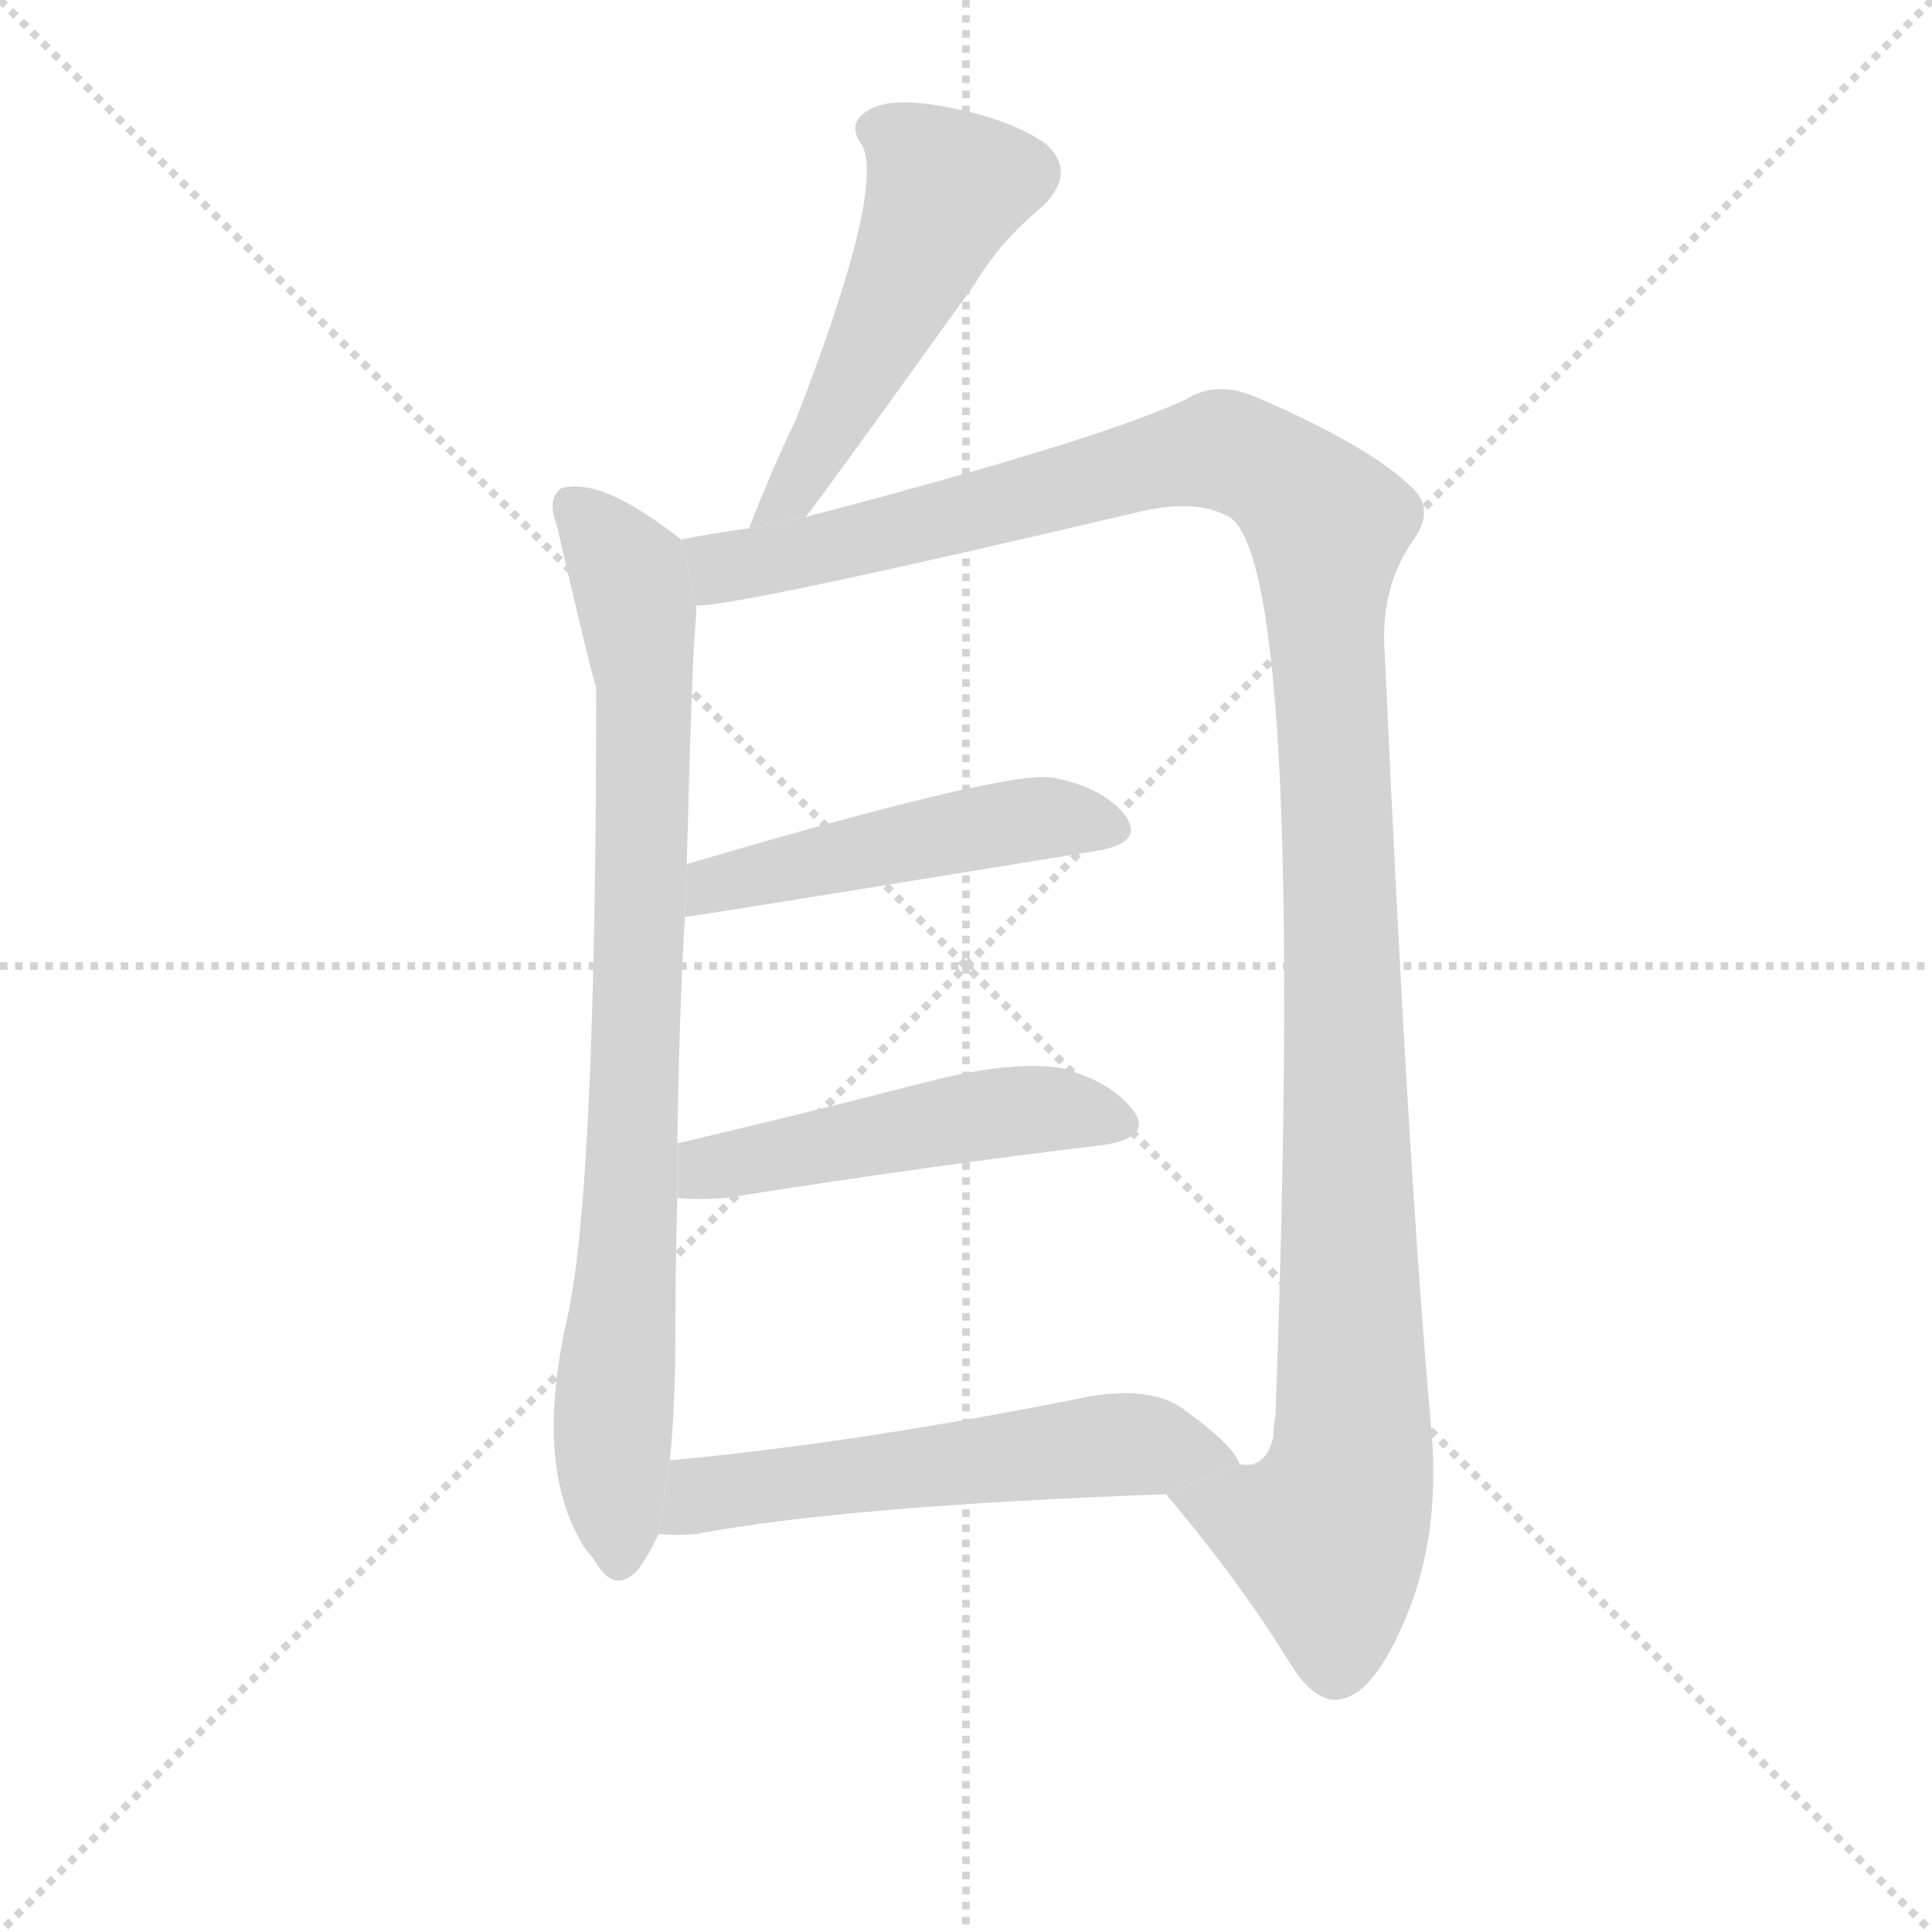 <svg version="1.1" viewBox="0 0 1024 1024" xmlns="http://www.w3.org/2000/svg">
  <g stroke="lightgray" stroke-dasharray="1,1" stroke-width="1" transform="scale(4, 4)">
    <line x1="0" y1="0" x2="256" y2="256"></line>
    <line x1="256" y1="0" x2="0" y2="256"></line>
    <line x1="128" y1="0" x2="128" y2="256"></line>
    <line x1="0" y1="128" x2="256" y2="128"></line>
  </g>
  <g transform="scale(1, -1) translate(0, -900)">
    <style type="text/css">
      
        @keyframes keyframes0 {
          from {
            stroke: blue;
            stroke-dashoffset: 506;
            stroke-width: 128;
          }
          62% {
            animation-timing-function: step-end;
            stroke: blue;
            stroke-dashoffset: 0;
            stroke-width: 128;
          }
          to {
            stroke: black;
            stroke-width: 1024;
          }
        }
        #make-me-a-hanzi-animation-0 {
          animation: keyframes0 0.662s both;
          animation-delay: 0s;
          animation-timing-function: linear;
        }
      
        @keyframes keyframes1 {
          from {
            stroke: blue;
            stroke-dashoffset: 827;
            stroke-width: 128;
          }
          73% {
            animation-timing-function: step-end;
            stroke: blue;
            stroke-dashoffset: 0;
            stroke-width: 128;
          }
          to {
            stroke: black;
            stroke-width: 1024;
          }
        }
        #make-me-a-hanzi-animation-1 {
          animation: keyframes1 0.923s both;
          animation-delay: 0.662s;
          animation-timing-function: linear;
        }
      
        @keyframes keyframes2 {
          from {
            stroke: blue;
            stroke-dashoffset: 1233;
            stroke-width: 128;
          }
          80% {
            animation-timing-function: step-end;
            stroke: blue;
            stroke-dashoffset: 0;
            stroke-width: 128;
          }
          to {
            stroke: black;
            stroke-width: 1024;
          }
        }
        #make-me-a-hanzi-animation-2 {
          animation: keyframes2 1.253s both;
          animation-delay: 1.585s;
          animation-timing-function: linear;
        }
      
        @keyframes keyframes3 {
          from {
            stroke: blue;
            stroke-dashoffset: 485;
            stroke-width: 128;
          }
          61% {
            animation-timing-function: step-end;
            stroke: blue;
            stroke-dashoffset: 0;
            stroke-width: 128;
          }
          to {
            stroke: black;
            stroke-width: 1024;
          }
        }
        #make-me-a-hanzi-animation-3 {
          animation: keyframes3 0.645s both;
          animation-delay: 2.838s;
          animation-timing-function: linear;
        }
      
        @keyframes keyframes4 {
          from {
            stroke: blue;
            stroke-dashoffset: 487;
            stroke-width: 128;
          }
          61% {
            animation-timing-function: step-end;
            stroke: blue;
            stroke-dashoffset: 0;
            stroke-width: 128;
          }
          to {
            stroke: black;
            stroke-width: 1024;
          }
        }
        #make-me-a-hanzi-animation-4 {
          animation: keyframes4 0.646s both;
          animation-delay: 3.483s;
          animation-timing-function: linear;
        }
      
        @keyframes keyframes5 {
          from {
            stroke: blue;
            stroke-dashoffset: 559;
            stroke-width: 128;
          }
          65% {
            animation-timing-function: step-end;
            stroke: blue;
            stroke-dashoffset: 0;
            stroke-width: 128;
          }
          to {
            stroke: black;
            stroke-width: 1024;
          }
        }
        #make-me-a-hanzi-animation-5 {
          animation: keyframes5 0.705s both;
          animation-delay: 4.129s;
          animation-timing-function: linear;
        }
      
    </style>
    
      <path d="M 427 626 Q 433 633 517 750 Q 530 772 553 791 Q 571 809 554 824 Q 535 837 503 843 Q 473 849 461 842 Q 448 835 457 823 Q 469 799 422 678 Q 409 651 397 620 L 427 626 Z" fill="lightgray"></path>
    
      <path d="M 361 614 Q 318 648 297 641 Q 290 635 295 622 Q 314 540 316 536 Q 316 272 301 203 Q 282 121 311 78 Q 314 75 317 70 Q 327 55 339 69 Q 345 78 349 87 L 355 126 Q 358 154 358 197 Q 358 233 359 265 L 359 294 Q 360 364 363 414 L 364 442 Q 367 560 369 573 Q 369 577 369 579 L 361 614 Z" fill="lightgray"></path>
    
      <path d="M 618 108 Q 657 62 684 18 Q 696 -1 708 -1 Q 727 0 744 40 Q 763 83 759 138 Q 746 283 734 553 Q 731 589 750 615 Q 760 630 749 641 Q 727 663 667 689 Q 645 699 628 688 Q 580 666 427 626 L 397 620 Q 375 617 361 614 L 369 579 Q 393 579 605 629 Q 636 636 653 625 Q 692 591 676 149 Q 675 145 675 139 Q 671 121 657 124 L 618 108 Z" fill="lightgray"></path>
    
      <path d="M 363 414 Q 366 414 581 449 Q 606 453 597 467 Q 585 483 557 488 Q 530 491 364 442 L 363 414 Z" fill="lightgray"></path>
    
      <path d="M 359 265 Q 369 264 384 265 Q 499 283 584 293 Q 611 297 601 311 Q 589 327 562 334 Q 535 338 489 326 Q 419 308 359 294 L 359 265 Z" fill="lightgray"></path>
    
      <path d="M 349 87 Q 358 86 369 87 Q 450 102 618 108 L 657 124 Q 654 134 626 154 Q 608 166 573 159 Q 453 135 355 126 L 349 87 Z" fill="lightgray"></path>
    
    
      <clipPath id="make-me-a-hanzi-clip-0">
        <path d="M 427 626 Q 433 633 517 750 Q 530 772 553 791 Q 571 809 554 824 Q 535 837 503 843 Q 473 849 461 842 Q 448 835 457 823 Q 469 799 422 678 Q 409 651 397 620 L 427 626 Z"></path>
      </clipPath>
      <path clip-path="url(#make-me-a-hanzi-clip-0)" d="M 464 831 L 490 815 L 501 800 L 452 694 L 417 636 L 404 626" fill="none" id="make-me-a-hanzi-animation-0" stroke-dasharray="378 756" stroke-linecap="round"></path>
    
      <clipPath id="make-me-a-hanzi-clip-1">
        <path d="M 361 614 Q 318 648 297 641 Q 290 635 295 622 Q 314 540 316 536 Q 316 272 301 203 Q 282 121 311 78 Q 314 75 317 70 Q 327 55 339 69 Q 345 78 349 87 L 355 126 Q 358 154 358 197 Q 358 233 359 265 L 359 294 Q 360 364 363 414 L 364 442 Q 367 560 369 573 Q 369 577 369 579 L 361 614 Z"></path>
      </clipPath>
      <path clip-path="url(#make-me-a-hanzi-clip-1)" d="M 303 633 L 333 597 L 342 534 L 335 272 L 324 140 L 328 74" fill="none" id="make-me-a-hanzi-animation-1" stroke-dasharray="699 1398" stroke-linecap="round"></path>
    
      <clipPath id="make-me-a-hanzi-clip-2">
        <path d="M 618 108 Q 657 62 684 18 Q 696 -1 708 -1 Q 727 0 744 40 Q 763 83 759 138 Q 746 283 734 553 Q 731 589 750 615 Q 760 630 749 641 Q 727 663 667 689 Q 645 699 628 688 Q 580 666 427 626 L 397 620 Q 375 617 361 614 L 369 579 Q 393 579 605 629 Q 636 636 653 625 Q 692 591 676 149 Q 675 145 675 139 Q 671 121 657 124 L 618 108 Z"></path>
      </clipPath>
      <path clip-path="url(#make-me-a-hanzi-clip-2)" d="M 367 609 L 386 599 L 429 607 L 647 662 L 680 647 L 704 622 L 717 128 L 703 86 L 627 104" fill="none" id="make-me-a-hanzi-animation-2" stroke-dasharray="1105 2210" stroke-linecap="round"></path>
    
      <clipPath id="make-me-a-hanzi-clip-3">
        <path d="M 363 414 Q 366 414 581 449 Q 606 453 597 467 Q 585 483 557 488 Q 530 491 364 442 L 363 414 Z"></path>
      </clipPath>
      <path clip-path="url(#make-me-a-hanzi-clip-3)" d="M 365 421 L 380 434 L 500 458 L 550 466 L 586 461" fill="none" id="make-me-a-hanzi-animation-3" stroke-dasharray="357 714" stroke-linecap="round"></path>
    
      <clipPath id="make-me-a-hanzi-clip-4">
        <path d="M 359 265 Q 369 264 384 265 Q 499 283 584 293 Q 611 297 601 311 Q 589 327 562 334 Q 535 338 489 326 Q 419 308 359 294 L 359 265 Z"></path>
      </clipPath>
      <path clip-path="url(#make-me-a-hanzi-clip-4)" d="M 365 272 L 383 283 L 544 312 L 590 304" fill="none" id="make-me-a-hanzi-animation-4" stroke-dasharray="359 718" stroke-linecap="round"></path>
    
      <clipPath id="make-me-a-hanzi-clip-5">
        <path d="M 349 87 Q 358 86 369 87 Q 450 102 618 108 L 657 124 Q 654 134 626 154 Q 608 166 573 159 Q 453 135 355 126 L 349 87 Z"></path>
      </clipPath>
      <path clip-path="url(#make-me-a-hanzi-clip-5)" d="M 354 93 L 372 108 L 502 125 L 596 135 L 649 125" fill="none" id="make-me-a-hanzi-animation-5" stroke-dasharray="431 862" stroke-linecap="round"></path>
    
  </g>
</svg>